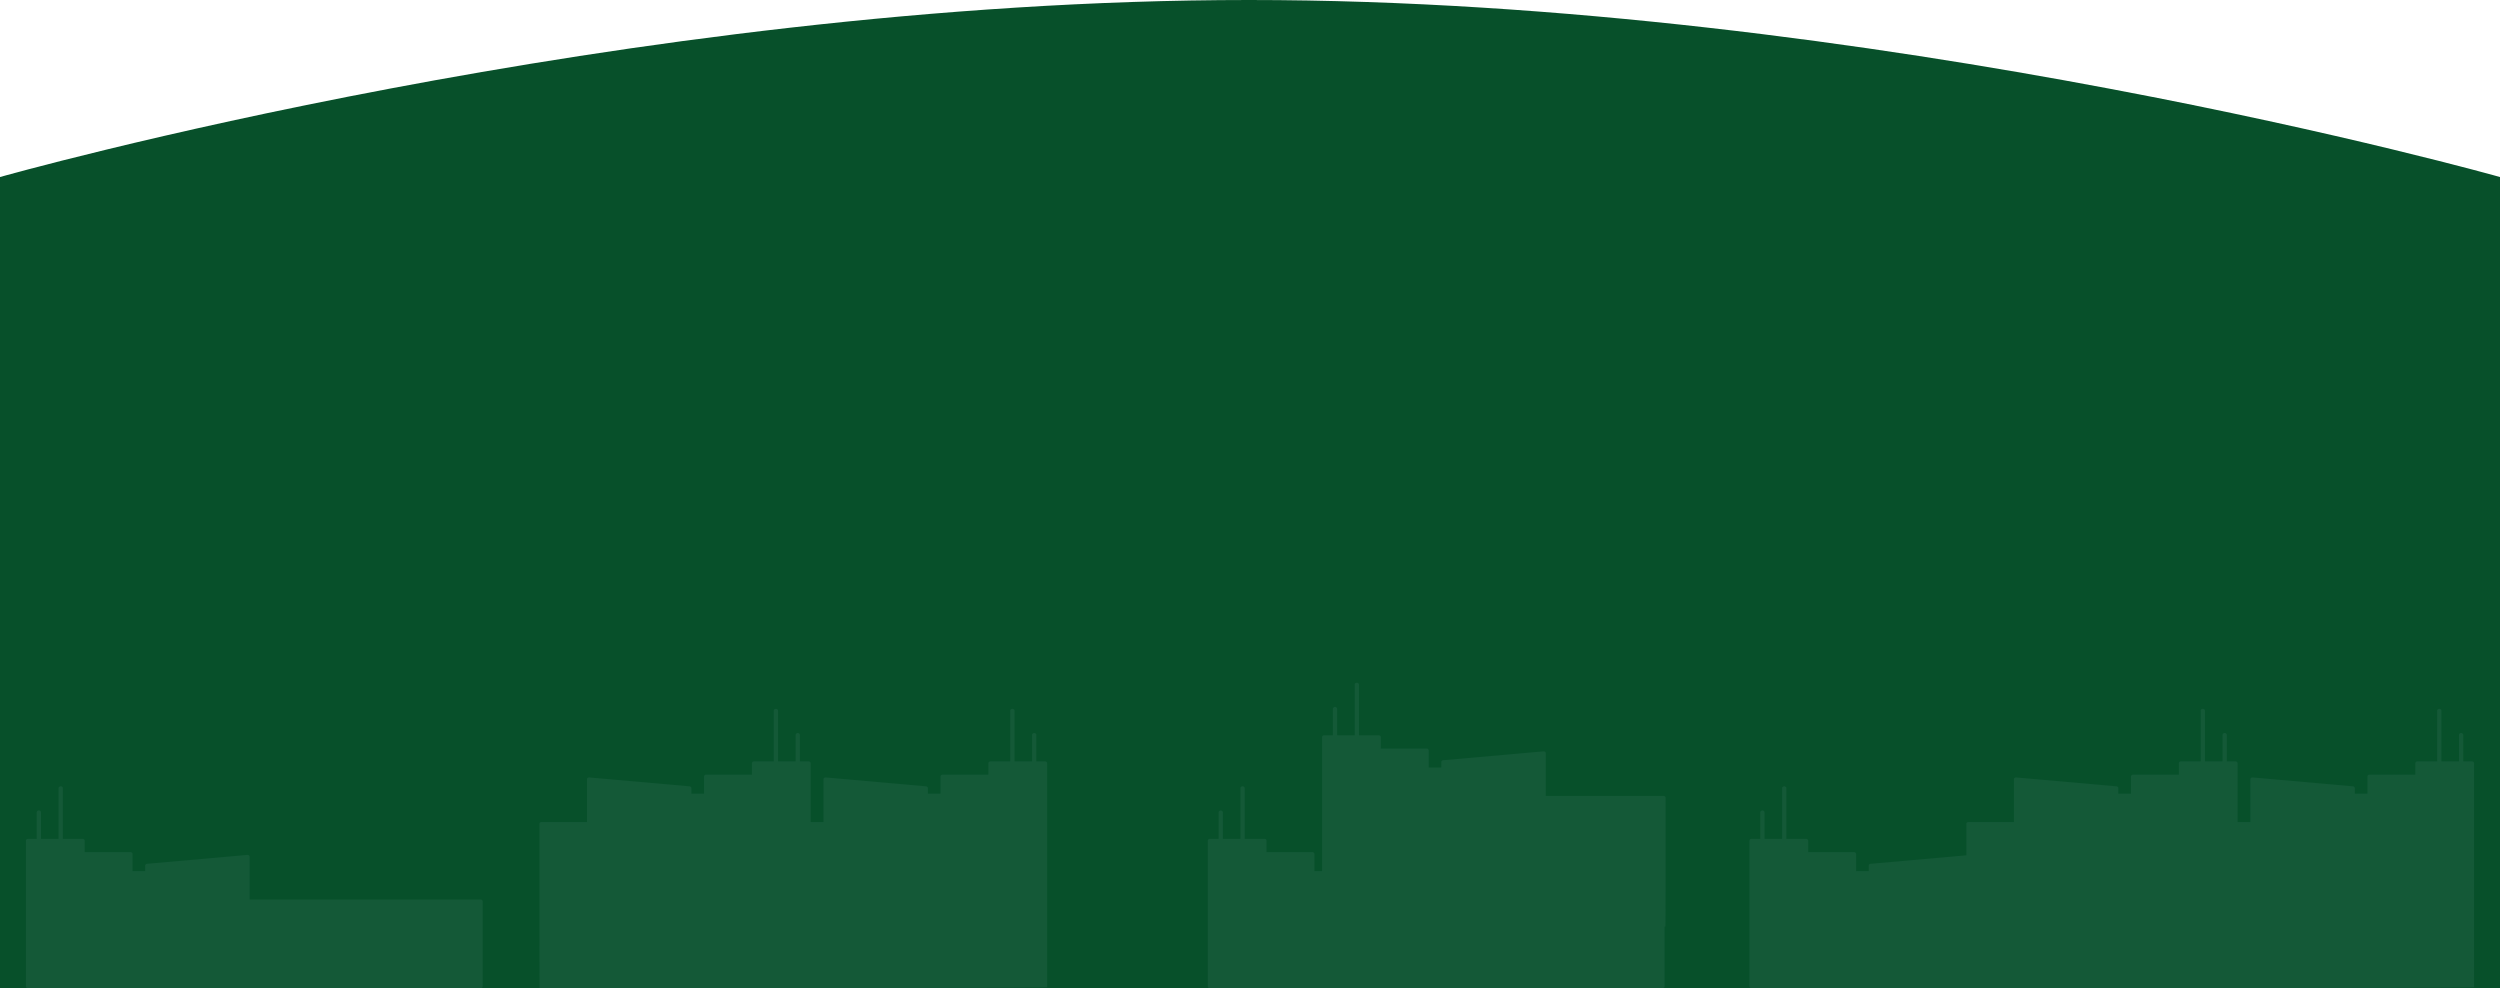 <svg xmlns="http://www.w3.org/2000/svg" width="1920" height="759" viewBox="0 0 1920 759">
  <path id="Path_1" data-name="Path 1" d="M0,135.96S479.812,0,959.25,0,1920,135.96,1920,135.96V759H0Z" fill="#07502a" fill-rule="evenodd"/>
  <g id="Group_1" data-name="Group 1" transform="translate(19.915 524.377)" opacity="0.252">
    <path id="Path_2" data-name="Path 2" d="M350.758,148.731a1.125,1.125,0,0,0-.129-.524,1.672,1.672,0,0,0-1.506-.821H171.78V114.473a1.25,1.25,0,0,0-.543-1,1.861,1.861,0,0,0-1.265-.337L93.063,119.96A1.473,1.473,0,0,0,91.6,121.3v4.263H81.888V112.356a1.511,1.511,0,0,0-1.633-1.344H45.1V102.16a1.512,1.512,0,0,0-1.636-1.344H28.333V61.808a1.131,1.131,0,0,0-.128-.523,1.672,1.672,0,0,0-1.506-.821,1.816,1.816,0,0,0-1.154.394,1.231,1.231,0,0,0-.48.95v39.007h-13.5V80.352A1.511,1.511,0,0,0,9.93,79.008a1.512,1.512,0,0,0-1.636,1.344v20.464H1.633A1.51,1.51,0,0,0,0,102.16v112a1.51,1.51,0,0,0,1.633,1.344H16.66a1.909,1.909,0,0,0,.391.043h27.59a1.9,1.9,0,0,0,.391-.043h6.339a1.9,1.9,0,0,0,.393.043H170.146a1.9,1.9,0,0,0,.392-.043h10.847a1.89,1.89,0,0,0,.391.043H349.123a1.673,1.673,0,0,0,1.506-.821,1.12,1.12,0,0,0,.129-.522c0-.009,0-.016,0-.022s0-.014,0-.022Z" transform="translate(0 19.071)" fill="#3b7360" fill-rule="evenodd"/>
    <path id="Path_3" data-name="Path 3" d="M980.249,88.267a1.134,1.134,0,0,0-.129-.523,1.673,1.673,0,0,0-1.5-.822H888.209V54.008a1.255,1.255,0,0,0-.543-1,1.865,1.865,0,0,0-1.266-.335l-76.91,6.823a1.472,1.472,0,0,0-1.458,1.337V65.1h-9.714V51.891a1.512,1.512,0,0,0-1.635-1.344H761.531V41.7a1.51,1.51,0,0,0-1.632-1.344H744.762V1.344a1.134,1.134,0,0,0-.128-.523A1.672,1.672,0,0,0,743.128,0a1.827,1.827,0,0,0-1.156.393,1.238,1.238,0,0,0-.477.951V40.351h-13.5V19.887a1.665,1.665,0,0,0-3.268,0V40.351h-6.659a1.511,1.511,0,0,0-1.635,1.344V144.634h-5.867V131.427a1.512,1.512,0,0,0-1.634-1.345H673.776v-8.85a1.51,1.51,0,0,0-1.634-1.345H657.007V80.88a1.121,1.121,0,0,0-.129-.523,1.671,1.671,0,0,0-1.506-.821,1.815,1.815,0,0,0-1.155.394,1.229,1.229,0,0,0-.477.95v39.006h-13.5V99.424a1.665,1.665,0,0,0-3.268,0v20.463h-6.66a1.51,1.51,0,0,0-1.634,1.345v112a1.509,1.509,0,0,0,1.634,1.343h15.026a1.9,1.9,0,0,0,.392.043h27.59a1.91,1.91,0,0,0,.391-.043h6.339a1.912,1.912,0,0,0,.392.043H798.819a1.9,1.9,0,0,0,.392-.043h10.847a1.9,1.9,0,0,0,.392.043H977.8a1.666,1.666,0,0,0,1.5-.821,1.118,1.118,0,0,0,.13-.524c0-.007,0-.014,0-.021s0-.014,0-.021V187.425a3.188,3.188,0,0,0,.688-.328c.083-.162.129-33.169.129-33.355a.12.12,0,0,0,0-.022.106.106,0,0,0,0-.021Z" transform="translate(279.009)" fill="#3b7360" fill-rule="evenodd"/>
    <path id="Path_4" data-name="Path 4" d="M660.748,55.59h-6.663V35.127a1.665,1.665,0,0,0-3.267,0V55.59h-13.5V16.582a1.234,1.234,0,0,0-.479-.95,1.824,1.824,0,0,0-1.156-.394,1.672,1.672,0,0,0-1.5.821,1.137,1.137,0,0,0-.129.523V55.59H618.912a1.512,1.512,0,0,0-1.635,1.344v8.852H582.127a1.511,1.511,0,0,0-1.634,1.344V80.336h-9.716V76.07a1.472,1.472,0,0,0-1.459-1.336L492.412,67.91a1.876,1.876,0,0,0-1.269.335,1.257,1.257,0,0,0-.542,1v32.914h-9.833V56.934a1.51,1.51,0,0,0-1.634-1.344h-6.66V35.127a1.665,1.665,0,0,0-3.268,0V55.59H455.7V16.582a1.234,1.234,0,0,0-.479-.95,1.819,1.819,0,0,0-1.156-.394,1.676,1.676,0,0,0-1.506.821,1.151,1.151,0,0,0-.126.523V55.59H437.3a1.511,1.511,0,0,0-1.634,1.344v8.852H400.514a1.512,1.512,0,0,0-1.635,1.344V80.336h-9.714V76.07a1.472,1.472,0,0,0-1.457-1.336L310.8,67.91a1.868,1.868,0,0,0-1.267.335,1.255,1.255,0,0,0-.543,1v32.914H274.094a1.667,1.667,0,0,0-1.5.821,1.14,1.14,0,0,0-.129.523v65.434c0,.007,0,.013,0,.02s0,.014,0,.024c0,.184.046,60.441.129,60.6.246.483,389.793.176,389.793-.567V56.934a1.511,1.511,0,0,0-1.634-1.344" transform="translate(121.91 4.806)" fill="#3b7360" fill-rule="evenodd"/>
    <path id="Path_5" data-name="Path 5" d="M1120.238,148.731a1.183,1.183,0,0,0-.118-.524,1.679,1.679,0,0,0-1.513-.821h-21.717V114.473a1.26,1.26,0,0,0-.539-1,1.857,1.857,0,0,0-1.263-.337l-76.914,6.824a1.474,1.474,0,0,0-1.459,1.338v4.263H1007V112.356a1.509,1.509,0,0,0-1.632-1.344H970.215V102.16a1.511,1.511,0,0,0-1.634-1.344H953.445V61.808a1.156,1.156,0,0,0-.128-.523,1.673,1.673,0,0,0-1.506-.821,1.815,1.815,0,0,0-1.155.394,1.229,1.229,0,0,0-.48.95v39.007h-13.5V80.352a1.666,1.666,0,0,0-3.269,0v20.464h-6.661a1.51,1.51,0,0,0-1.633,1.344v112a1.509,1.509,0,0,0,1.633,1.344h15.027a1.909,1.909,0,0,0,.391.043h27.591a1.912,1.912,0,0,0,.391-.043h6.339a1.9,1.9,0,0,0,.392.043h118.383a2.012,2.012,0,0,0,.395-.043h10.839a2.012,2.012,0,0,0,.395.043h11.72a1.679,1.679,0,0,0,1.513-.821,1.177,1.177,0,0,0,.118-.522V148.731Z" transform="translate(398.574 19.071)" fill="#3b7360" fill-rule="evenodd"/>
    <path id="Path_6" data-name="Path 6" d="M1417.864,55.59h-6.669V35.127a1.661,1.661,0,0,0-3.262,0V55.59h-13.509V16.582a1.208,1.208,0,0,0-.474-.95,1.8,1.8,0,0,0-1.158-.394,1.67,1.67,0,0,0-1.5.821,1.035,1.035,0,0,0-.132.523V55.59h-15.14a1.513,1.513,0,0,0-1.631,1.344v8.852h-35.148a1.5,1.5,0,0,0-1.631,1.344V80.336h-9.721V76.07a1.474,1.474,0,0,0-1.46-1.336l-76.9-6.824a1.877,1.877,0,0,0-1.276.335,1.261,1.261,0,0,0-.539,1v32.914h-9.839V56.934a1.5,1.5,0,0,0-1.631-1.344h-6.656V35.127a1.661,1.661,0,0,0-3.262,0V55.59h-13.509V16.582a1.249,1.249,0,0,0-.474-.95,1.85,1.85,0,0,0-1.157-.394,1.678,1.678,0,0,0-1.513.821,1.18,1.18,0,0,0-.118.523V55.59h-15.141a1.5,1.5,0,0,0-1.631,1.344v8.852h-35.161a1.513,1.513,0,0,0-1.631,1.344V80.336h-9.708V76.07a1.474,1.474,0,0,0-1.46-1.336l-76.912-6.824a1.859,1.859,0,0,0-1.263.335,1.24,1.24,0,0,0-.553,1v32.914h-34.885a1.677,1.677,0,0,0-1.513.821,1.181,1.181,0,0,0-.119.523v65.477c0,.184.039,60.441.119,60.6.25.483,389.8.176,389.8-.567V56.934a1.513,1.513,0,0,0-1.631-1.344" transform="translate(460.675 4.806)" fill="#3b7360" fill-rule="evenodd"/>
  </g>
</svg>
